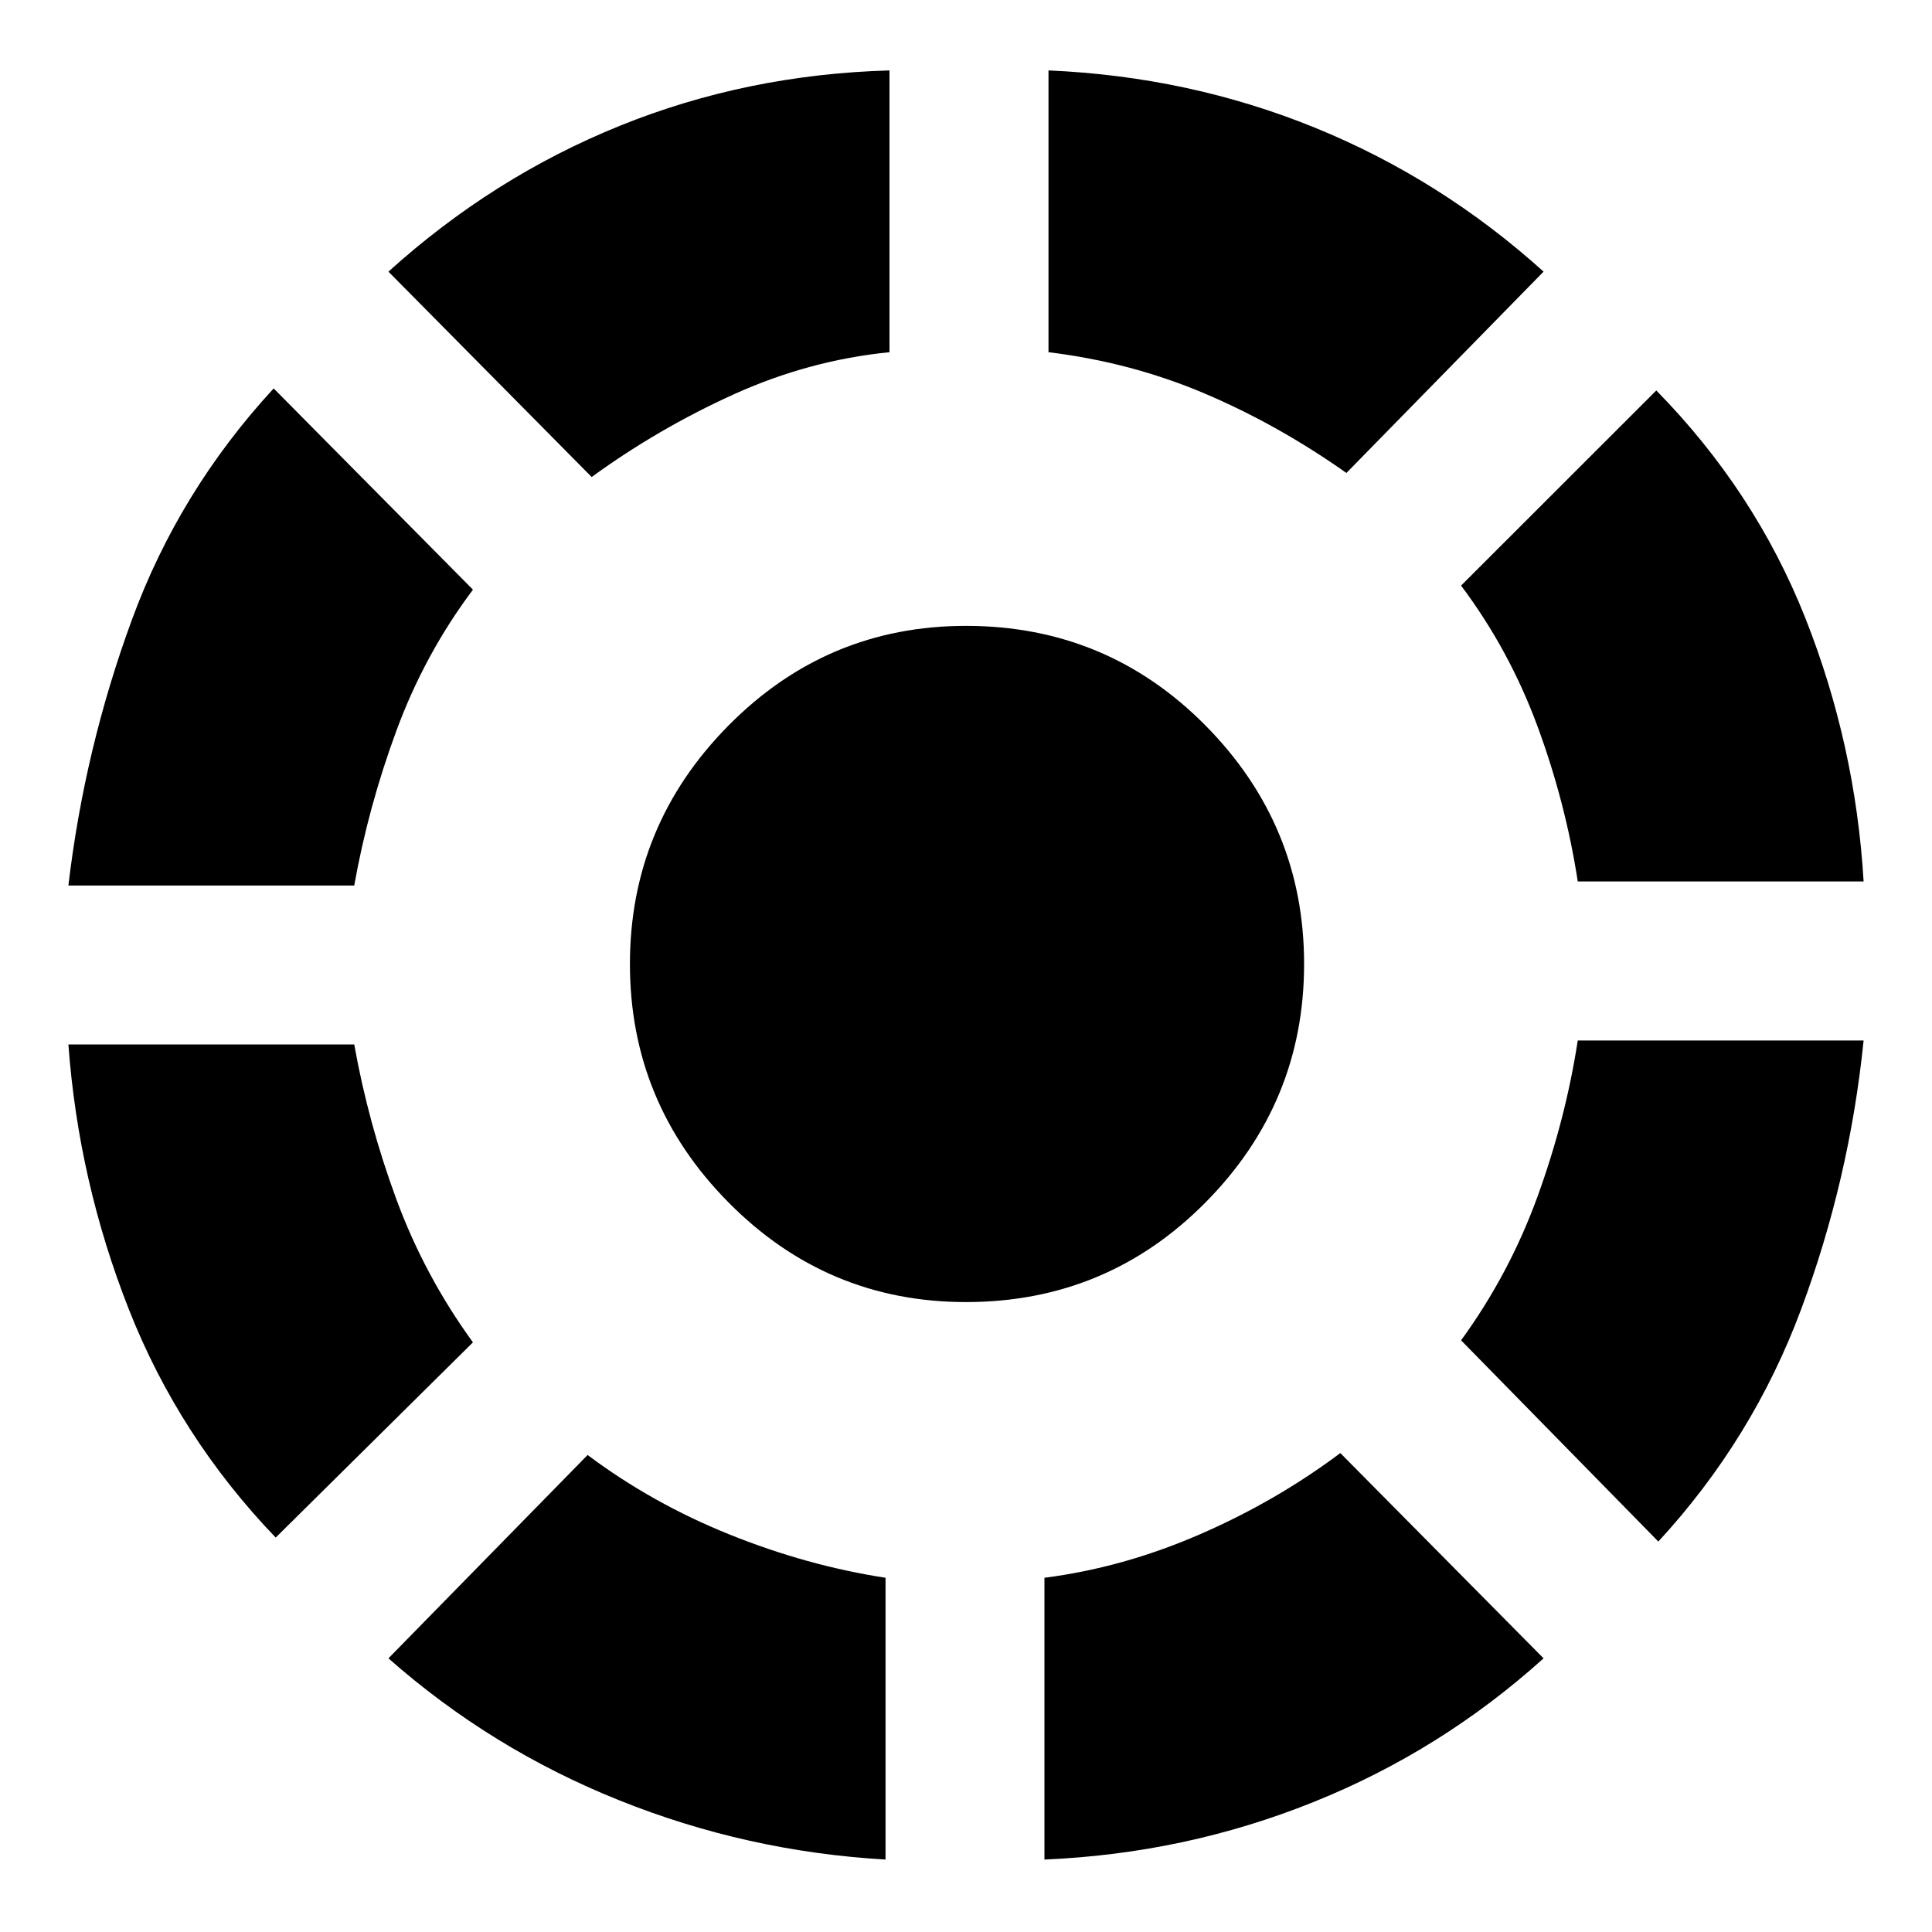 <svg xmlns="http://www.w3.org/2000/svg" height="20" width="20"><path d="M13.875 15.042 15.979 17.167Q14.917 18.125 13.594 18.656Q12.271 19.188 10.812 19.25V16.333Q11.625 16.229 12.417 15.885Q13.208 15.542 13.875 15.042ZM19.292 10.771Q19.146 12.208 18.646 13.552Q18.146 14.896 17.167 15.958L15.125 13.875Q15.625 13.188 15.917 12.385Q16.208 11.583 16.333 10.771ZM17.146 4.042Q18.167 5.083 18.688 6.396Q19.208 7.708 19.292 9.125H16.333Q16.208 8.312 15.917 7.521Q15.625 6.729 15.125 6.062ZM10.854 0.729Q12.312 0.792 13.615 1.323Q14.917 1.854 15.979 2.812L13.938 4.896Q13.229 4.396 12.469 4.073Q11.708 3.75 10.854 3.646ZM6.125 4.938 4.021 2.812Q5.104 1.833 6.417 1.302Q7.729 0.771 9.208 0.729V3.646Q8.375 3.729 7.594 4.083Q6.812 4.438 6.125 4.938ZM0.708 9.167Q0.875 7.75 1.365 6.417Q1.854 5.083 2.833 4.021L4.896 6.104Q4.396 6.771 4.104 7.563Q3.812 8.354 3.667 9.167ZM2.854 15.917Q1.854 14.875 1.333 13.552Q0.812 12.229 0.708 10.812H3.667Q3.812 11.625 4.104 12.417Q4.396 13.208 4.896 13.896ZM9.167 19.25Q7.729 19.167 6.406 18.635Q5.083 18.104 4.021 17.167L6.083 15.062Q6.75 15.562 7.552 15.885Q8.354 16.208 9.167 16.333ZM10 13.479Q8.562 13.479 7.542 12.448Q6.521 11.417 6.521 9.979Q6.521 8.542 7.542 7.51Q8.562 6.479 10 6.479Q11.458 6.479 12.479 7.51Q13.5 8.542 13.5 9.979Q13.5 11.417 12.479 12.448Q11.458 13.479 10 13.479Z"/></svg>
